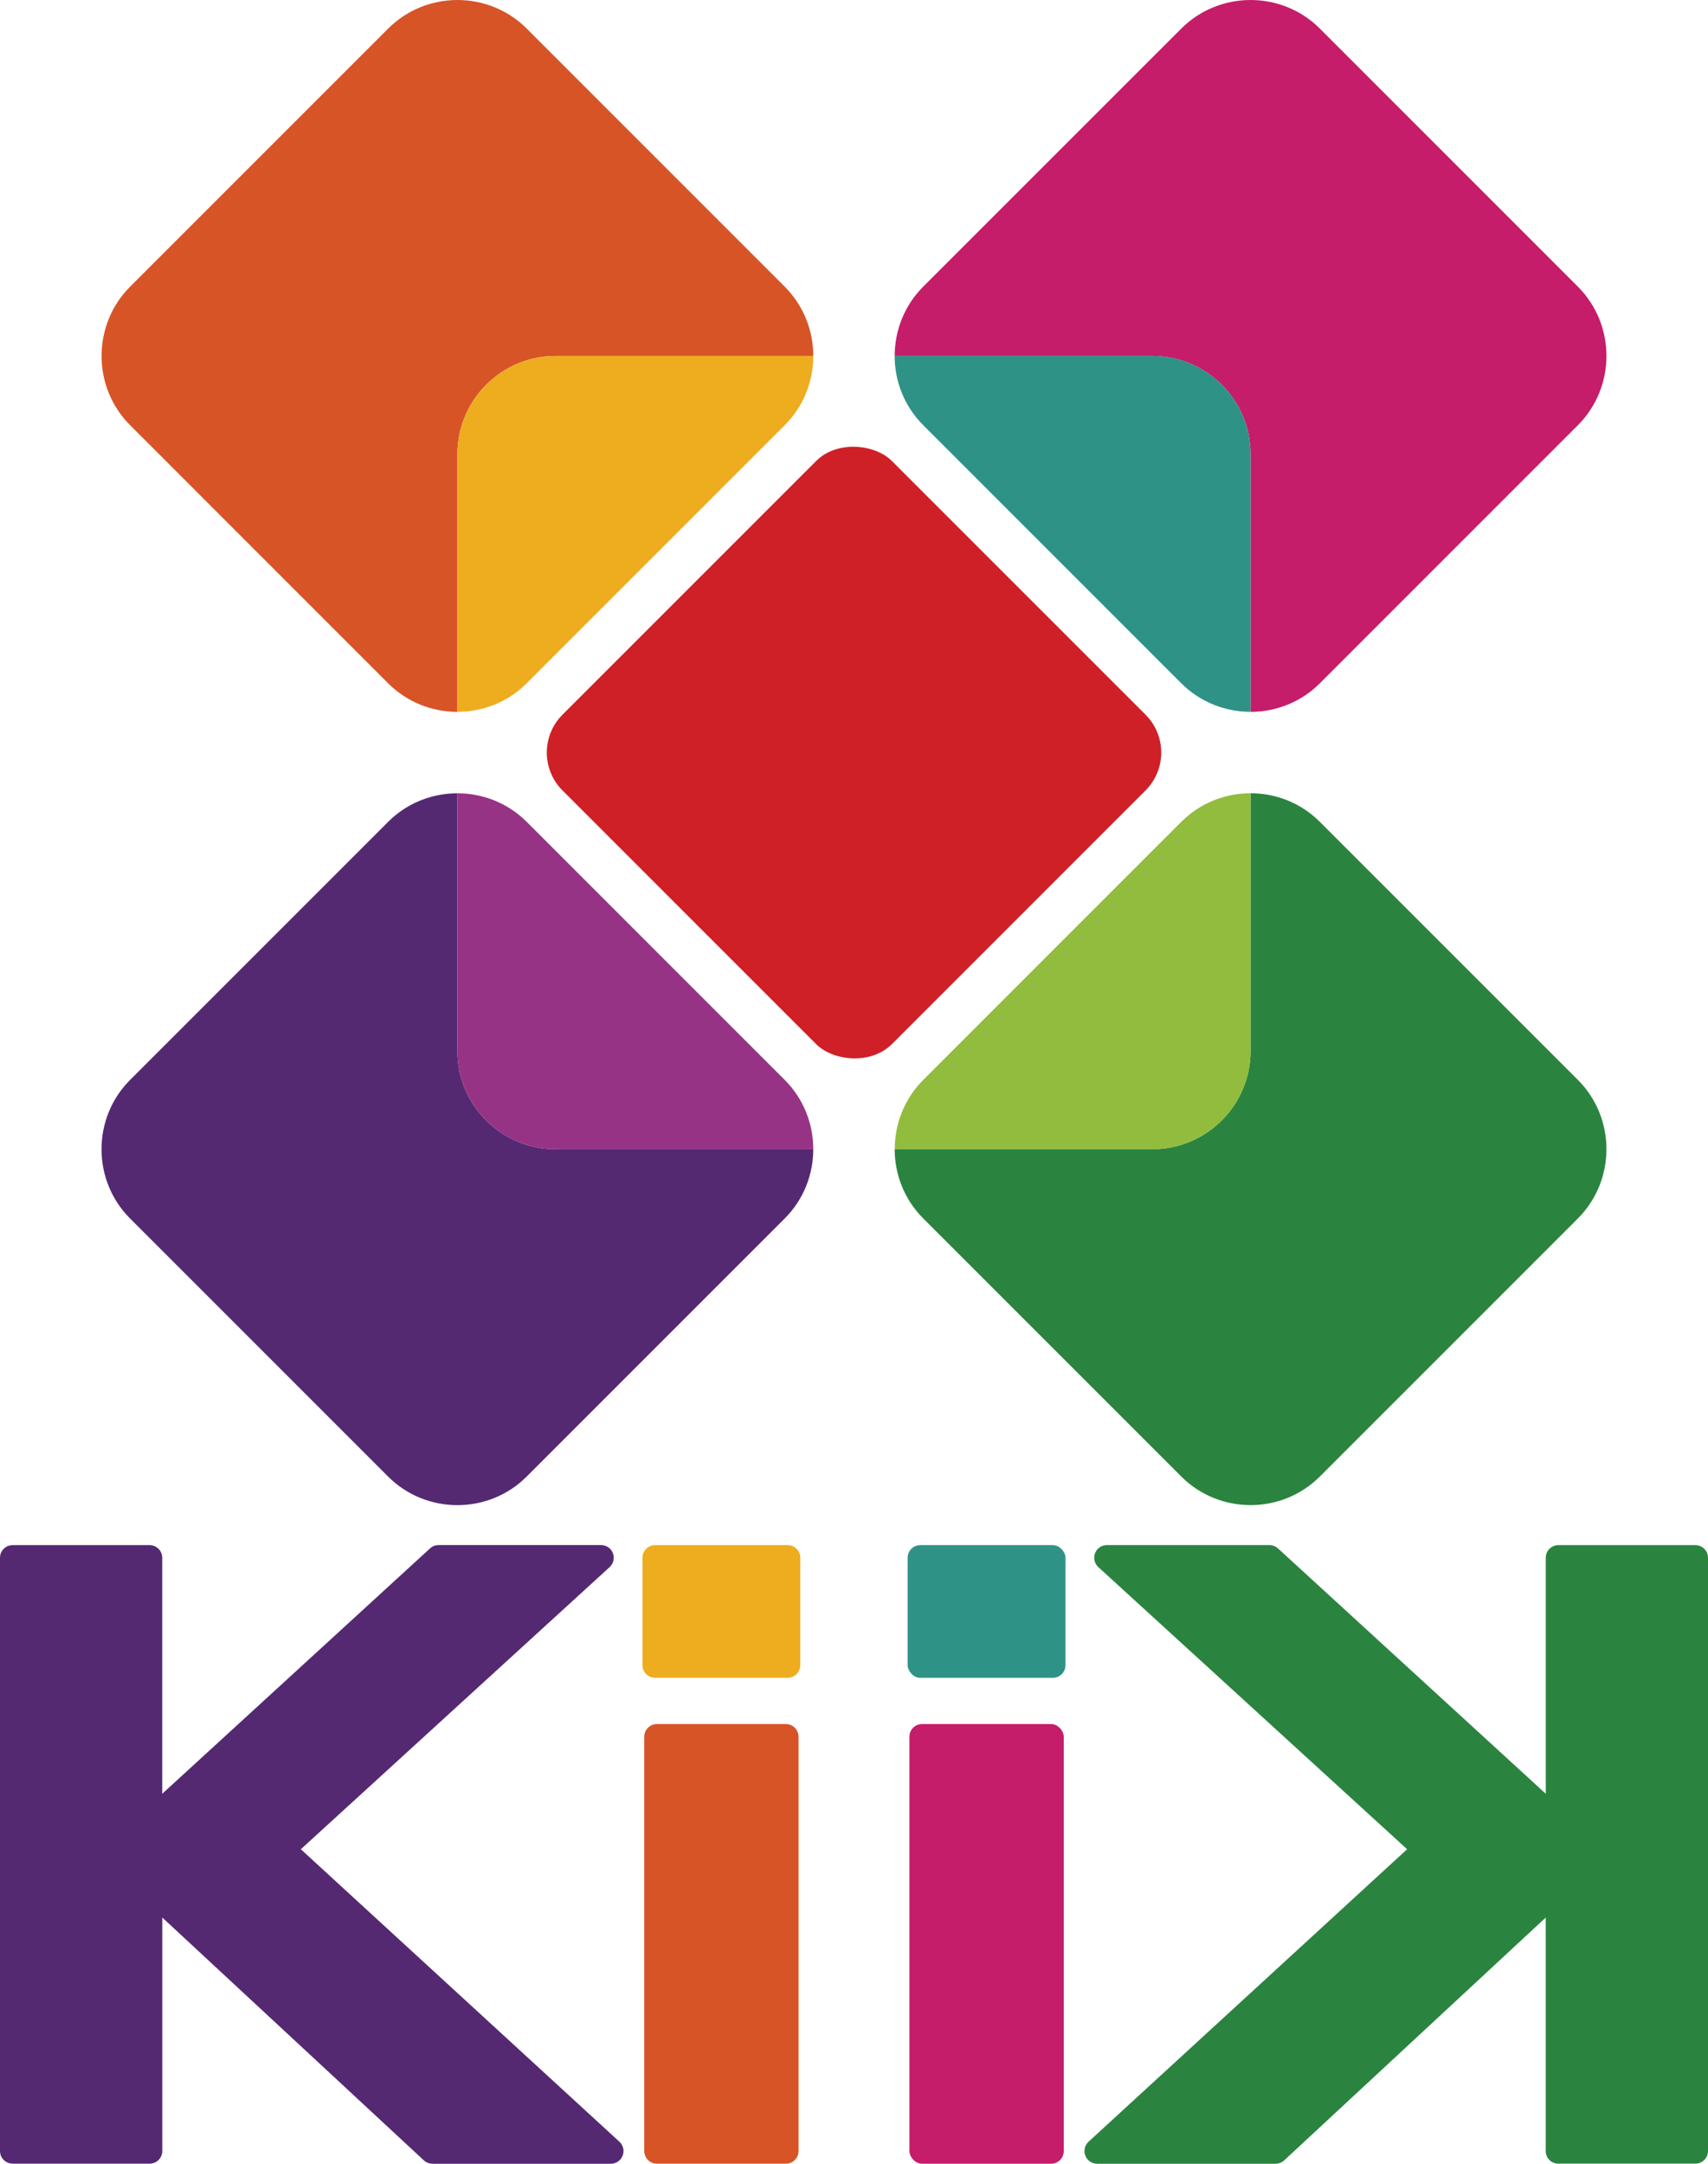 <?xml version="1.0" encoding="UTF-8"?>
<svg id="Calque_1" data-name="Calque 1" xmlns="http://www.w3.org/2000/svg" viewBox="0 0 382.48 484.46">
  <defs>
    <style>
      .cls-1 {
        fill: none;
      }

      .cls-2 {
        fill: #eeac1f;
      }

      .cls-3 {
        fill: #c51d6a;
      }

      .cls-4 {
        fill: #2f9287;
      }

      .cls-5 {
        fill: #92bc3e;
      }

      .cls-6 {
        fill: #cf2027;
      }

      .cls-7 {
        fill: #d75427;
      }

      .cls-8 {
        fill: #973385;
      }

      .cls-9 {
        fill: #542972;
      }

      .cls-10 {
        fill: #2a8440;
      }
    </style>
  </defs>
  <g>
    <rect class="cls-6" x="139.08" y="116.34" width="104.32" height="104.32" rx="12" ry="12" transform="translate(-63.13 184.58) rotate(-45)"/>
    <path class="cls-1" d="M264.53,184.01c4.27-4.27,9.89-6.4,15.52-6.4v57.75c0,12.07-9.87,21.94-21.94,21.94h-57.75c0-5.62,2.13-11.25,6.4-15.52l57.78-57.78Z"/>
    <path class="cls-1" d="M206.75,95.21c-4.27-4.27-6.4-9.89-6.4-15.52h57.75c12.07,0,21.94,9.87,21.94,21.94v57.75c-5.62,0-11.25-2.13-15.52-6.4l-57.78-57.78Z"/>
    <path class="cls-1" d="M175.72,241.79c4.27,4.27,6.4,9.89,6.4,15.52h-57.75c-12.07,0-21.94-9.87-21.94-21.94v-57.75c5.62,0,11.25,2.13,15.52,6.4l57.78,57.78Z"/>
    <path class="cls-1" d="M124.37,79.69h57.75c0,5.62-2.13,11.25-6.4,15.52l-57.78,57.78c-4.27,4.27-9.89,6.4-15.52,6.4v-57.75c0-12.07,9.87-21.94,21.94-21.94Z"/>
    <g>
      <path class="cls-10" d="M280.04,235.36v-57.75c5.62,0,11.25,2.13,15.52,6.4l57.78,57.78c8.53,8.53,8.53,22.5,0,31.03l-57.78,57.78c-8.53,8.53-22.5,8.53-31.03,0l-57.78-57.78c-4.27-4.27-6.4-9.89-6.4-15.52h57.75c12.07,0,21.94-9.87,21.94-21.94Z"/>
      <path class="cls-7" d="M175.72,64.18c4.27,4.27,6.4,9.89,6.4,15.52h-57.75c-12.07,0-21.94,9.87-21.94,21.94v57.75c-5.62,0-11.25-2.13-15.52-6.4L29.14,95.21c-8.53-8.53-8.53-22.5,0-31.03L86.92,6.4c8.53-8.53,22.5-8.53,31.03,0l57.78,57.78Z"/>
      <path class="cls-3" d="M258.1,79.69h-57.75c0-5.62,2.13-11.25,6.4-15.52L264.53,6.4c8.53-8.53,22.5-8.53,31.03,0l57.78,57.78c8.53,8.53,8.53,22.5,0,31.03l-57.78,57.78c-4.27,4.27-9.89,6.4-15.52,6.4v-57.75c0-12.07-9.87-21.94-21.94-21.94Z"/>
      <path class="cls-9" d="M124.37,257.31h57.75c0,5.62-2.13,11.25-6.4,15.52l-57.78,57.78c-8.53,8.53-22.5,8.53-31.03,0l-57.78-57.78c-8.53-8.53-8.53-22.5,0-31.03l57.78-57.78c4.27-4.27,9.89-6.4,15.52-6.4v57.75c0,12.07,9.87,21.94,21.94,21.94Z"/>
    </g>
    <g>
      <path class="cls-8" d="M175.72,241.79c4.27,4.27,6.4,9.89,6.4,15.52h-57.75c-12.07,0-21.94-9.87-21.94-21.94v-57.75c5.62,0,11.25,2.13,15.52,6.4l57.78,57.78Z"/>
      <path class="cls-5" d="M206.75,241.79l57.78-57.78c4.27-4.27,9.89-6.4,15.52-6.4v57.75c0,12.07-9.87,21.94-21.94,21.94h-57.75c0-5.62,2.13-11.25,6.4-15.52Z"/>
      <path class="cls-2" d="M117.95,152.98c-4.27,4.27-9.89,6.4-15.52,6.4v-57.75c0-12.07,9.87-21.94,21.94-21.94h57.75c0,5.62-2.13,11.25-6.4,15.52l-57.78,57.78Z"/>
      <path class="cls-4" d="M280.04,101.63v57.75c-5.62,0-11.25-2.13-15.52-6.4l-57.78-57.78c-4.27-4.27-6.4-9.89-6.4-15.52h57.75c12.07,0,21.94,9.87,21.94,21.94Z"/>
    </g>
  </g>
  <g>
    <path class="cls-9" d="M96.83,484.46c-.72,0-1.4-.27-1.93-.76l-58.56-54.36v52.28c0,1.57-1.27,2.83-2.83,2.83H2.83c-1.57,0-2.83-1.27-2.83-2.83v-132.83c0-1.57,1.27-2.83,2.83-2.83h30.67c1.57,0,2.83,1.27,2.83,2.83v52.84l59.96-54.93c.52-.48,1.21-.75,1.91-.75h36.41c1.17,0,2.22,.72,2.64,1.81,.42,1.09,.13,2.33-.73,3.12l-69.15,63.17,71.34,65.49c.86,.79,1.15,2.03,.72,3.12-.42,1.09-1.47,1.81-2.64,1.81h-39.97Z"/>
    <path class="cls-9" d="M136.81,481.63h-39.97l-63.33-58.78v58.78H2.83v-132.83h30.67v59.28l64.71-59.28h36.41l-71.44,65.26,73.62,67.58Z"/>
    <path class="cls-7" d="M147.1,386.02h28.89c1.56,0,2.83,1.27,2.83,2.83v92.78c0,1.56-1.27,2.83-2.83,2.83h-28.89c-1.56,0-2.83-1.27-2.83-2.83v-92.78c0-1.56,1.27-2.83,2.83-2.83Z"/>
    <rect class="cls-7" x="147.1" y="388.85" width="28.89" height="92.78"/>
    <path class="cls-2" d="M146.7,345.96h29.68c1.56,0,2.83,1.27,2.83,2.83v24.04c0,1.56-1.27,2.83-2.83,2.83h-29.68c-1.56,0-2.83-1.27-2.83-2.83v-24.04c0-1.56,1.27-2.83,2.83-2.83Z"/>
    <rect class="cls-2" x="146.7" y="348.79" width="29.68" height="24.04"/>
    <path class="cls-10" d="M348.97,484.46c-1.57,0-2.83-1.27-2.83-2.83v-52.28l-58.56,54.36c-.52,.49-1.21,.76-1.93,.76h-39.97c-1.17,0-2.22-.72-2.64-1.81s-.14-2.33,.72-3.12l71.34-65.49-69.15-63.17c-.86-.79-1.15-2.03-.73-3.12s1.47-1.81,2.64-1.81h36.41c.71,0,1.39,.27,1.92,.75l59.96,54.93v-52.84c0-1.57,1.27-2.83,2.83-2.83h30.67c1.57,0,2.83,1.27,2.83,2.83v132.83c0,1.57-1.27,2.83-2.83,2.83h-30.67Z"/>
    <path class="cls-10" d="M319.28,414.05l-71.44-65.26h36.41s64.71,59.28,64.71,59.28v-59.28h30.67v132.83h-30.67v-58.78s-63.33,58.78-63.33,58.78h-39.97s73.62-67.58,73.62-67.58Z"/>
    <rect class="cls-3" x="203.65" y="386.02" width="34.56" height="98.45" rx="2.83" ry="2.83"/>
    <rect class="cls-3" x="206.49" y="388.85" width="28.89" height="92.78"/>
    <rect class="cls-4" x="203.25" y="345.96" width="35.35" height="29.71" rx="2.83" ry="2.83"/>
    <rect class="cls-4" x="206.09" y="348.79" width="29.68" height="24.04"/>
  </g>
</svg>